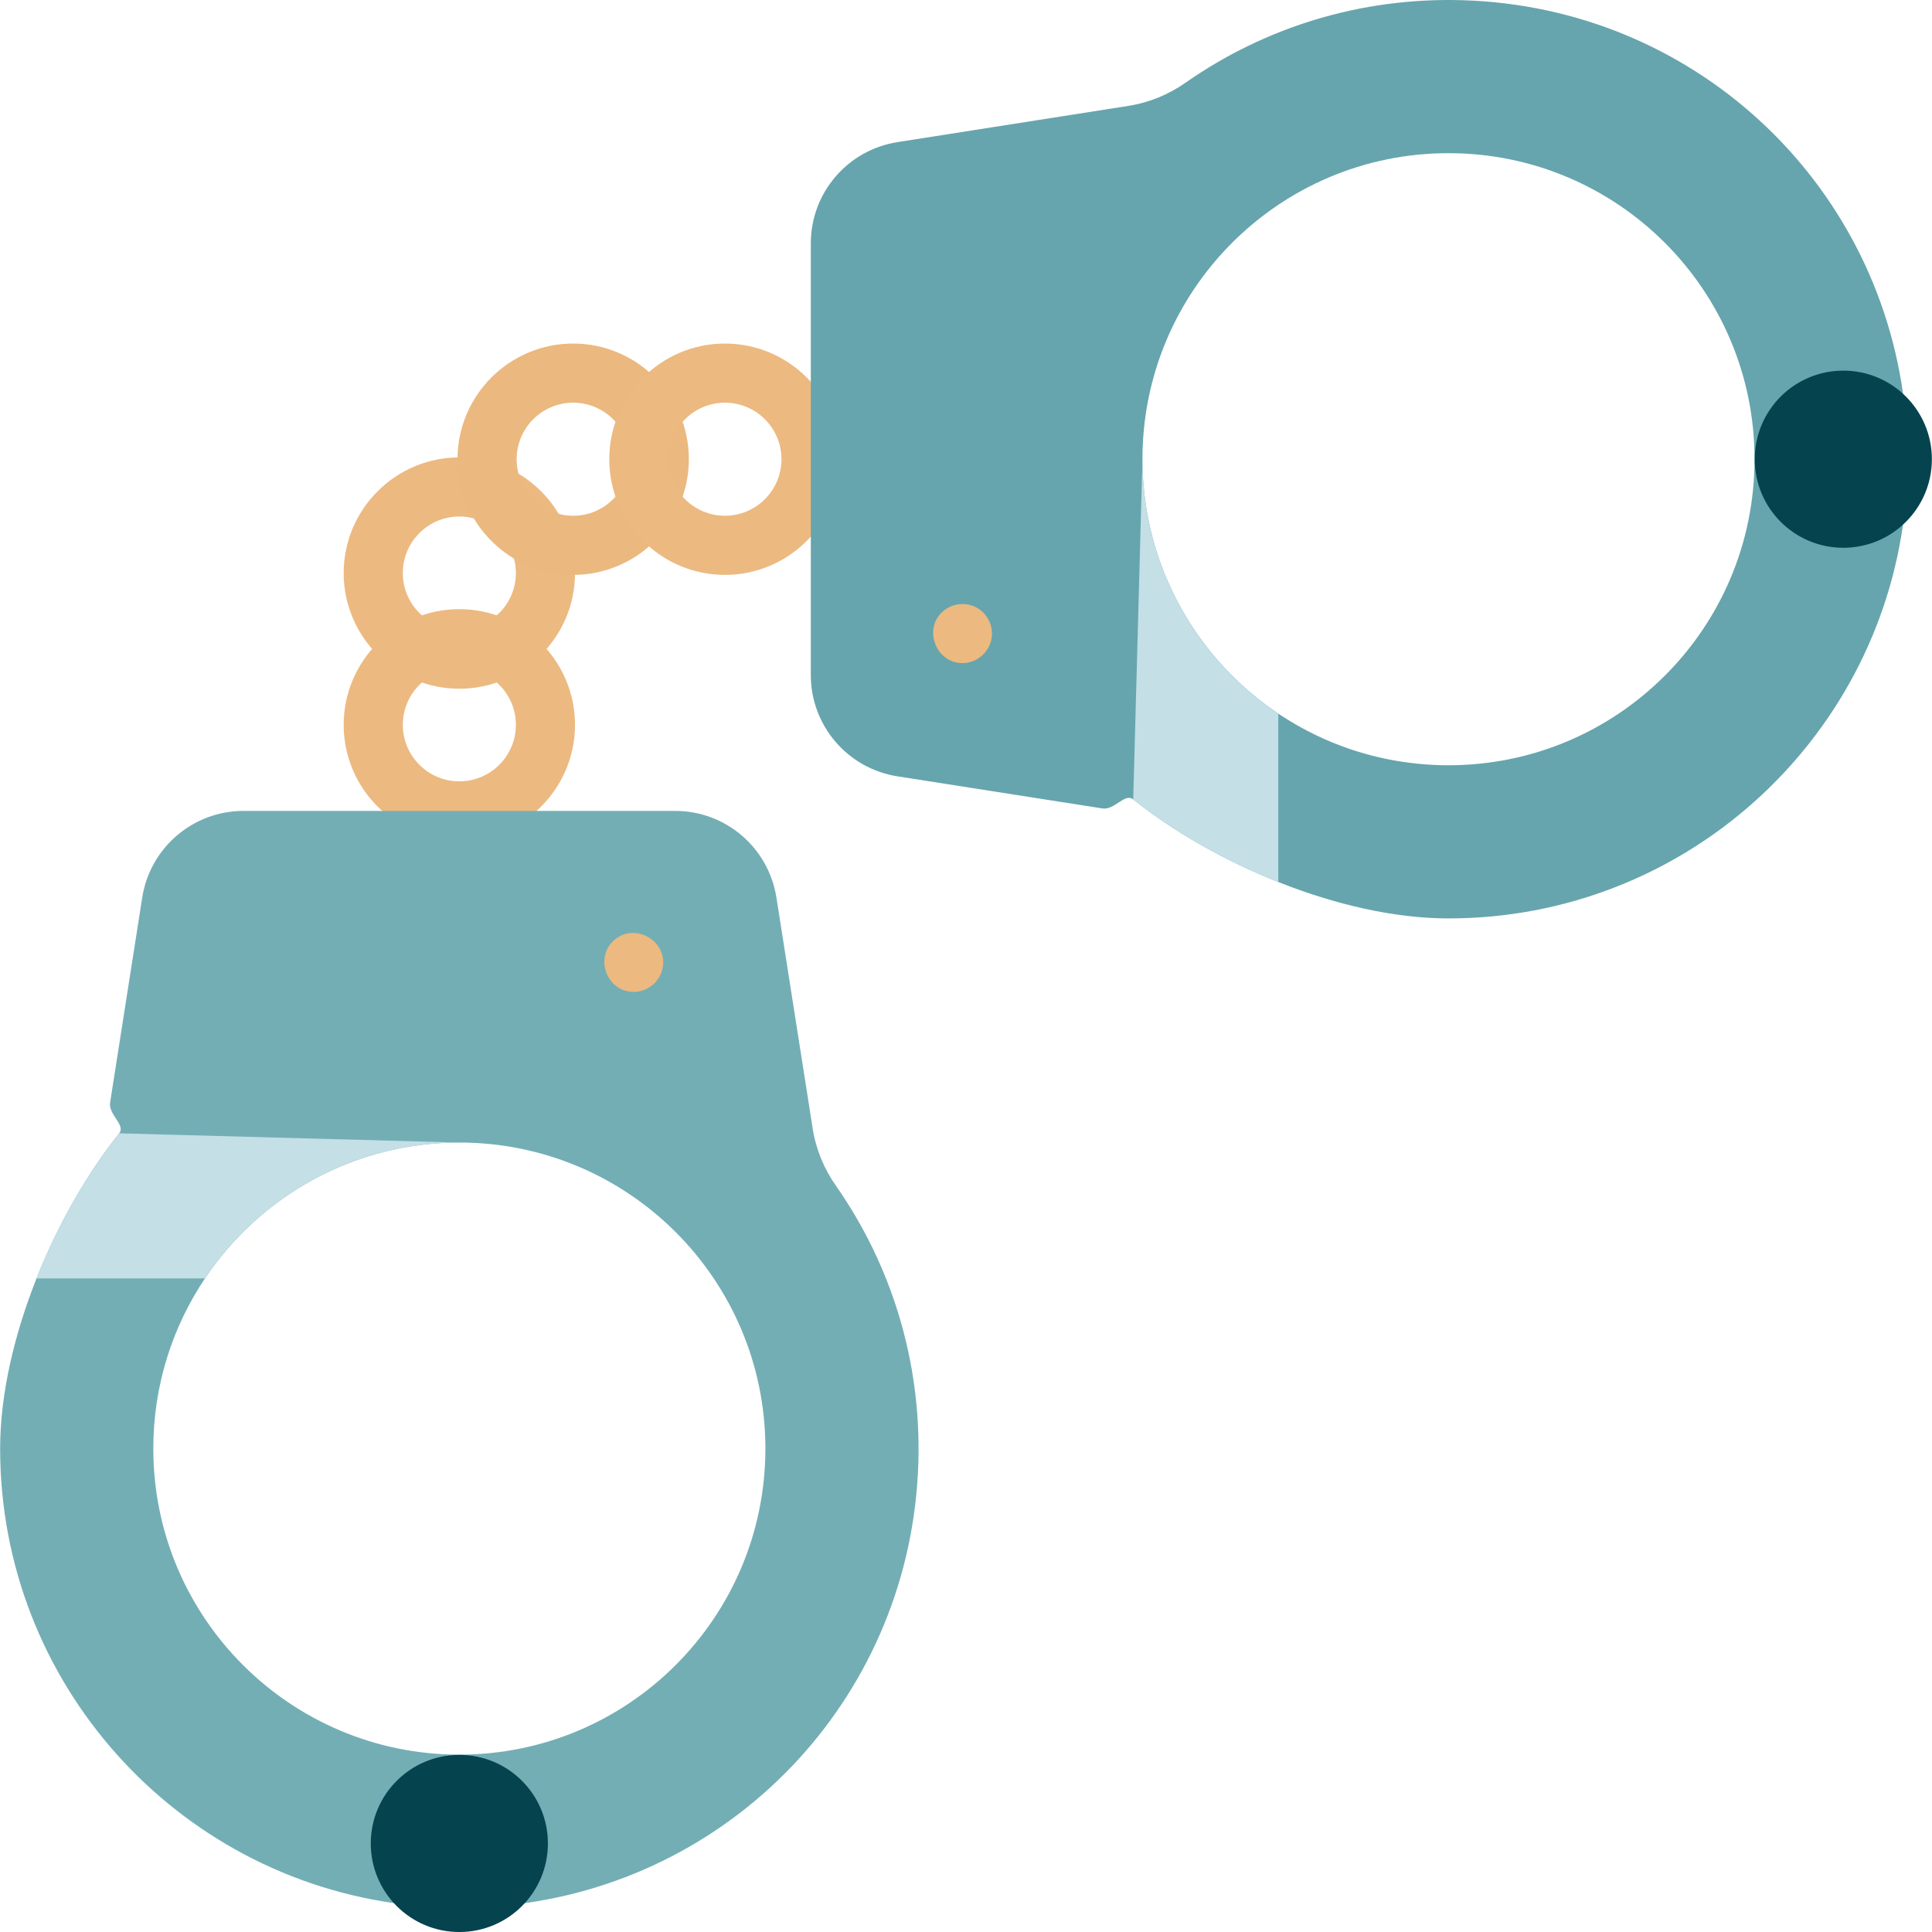 
<svg width="512px" height="512px" viewBox="0 0 512 512" version="1.1" xmlns="http://www.w3.org/2000/svg" xmlns:xlink="http://www.w3.org/1999/xlink">
    <!-- Generator: Sketch 47.1 (45422) - http://www.bohemiancoding.com/sketch -->
    <desc>Created with Sketch.</desc>
    <defs></defs>
    <g id="Page-1" stroke="none" stroke-width="1" fill="none" fill-rule="evenodd">
        <g id="001-handcuffs-1" fill-rule="nonzero">
            <g id="Group" transform="translate(91, 91)">
                <path d="M30.731,131.739 C13.829,131.739 0.078,117.988 0.078,101.086 C0.078,84.184 13.829,70.433 30.731,70.433 C47.633,70.433 61.384,84.184 61.384,101.086 C61.384,117.988 47.633,131.739 30.731,131.739 Z M30.731,86.104 C22.47,86.104 15.749,92.825 15.749,101.086 C15.749,109.347 22.47,116.068 30.731,116.068 C38.992,116.068 45.713,109.347 45.713,101.086 C45.713,92.825 38.992,86.104 30.731,86.104 Z" id="Shape" fill="#ECB980"></path>
                <path d="M30.731,91.518 C13.829,91.518 0.078,77.767 0.078,60.865 C0.078,43.963 13.829,30.212 30.731,30.212 C47.633,30.212 61.384,43.963 61.384,60.865 C61.384,77.767 47.633,91.518 30.731,91.518 Z M30.731,45.882 C22.47,45.882 15.749,52.603 15.749,60.864 C15.749,69.125 22.47,75.846 30.731,75.846 C38.992,75.846 45.713,69.125 45.713,60.864 C45.713,52.603 38.992,45.882 30.731,45.882 Z" id="Shape" fill="#ECB980"></path>
                <path d="M60.897,61.351 C43.995,61.351 30.244,47.6 30.244,30.698 C30.244,13.796 43.995,0.045 60.897,0.045 C77.799,0.045 91.55,13.796 91.55,30.698 C91.55,47.6 77.8,61.351 60.897,61.351 Z M60.897,15.716 C52.636,15.716 45.915,22.437 45.915,30.698 C45.915,38.959 52.636,45.68 60.897,45.68 C69.158,45.68 75.879,38.959 75.879,30.698 C75.879,22.437 69.159,15.716 60.897,15.716 Z" id="Shape" fill="#EBB87F"></path>
                <path d="M101.118,61.351 C84.216,61.351 70.465,47.6 70.465,30.698 C70.465,13.796 84.216,0.045 101.118,0.045 C118.02,0.045 131.771,13.796 131.771,30.698 C131.771,47.6 118.021,61.351 101.118,61.351 Z M101.118,15.716 C92.857,15.716 86.136,22.437 86.136,30.698 C86.136,38.959 92.857,45.68 101.118,45.68 C109.379,45.68 116.1,38.959 116.1,30.698 C116.1,22.437 109.38,15.716 101.118,15.716 Z" id="Shape" fill="#ECB980"></path>
            </g>
            <path d="M387.542,0.053 C360.263,-0.741 334.959,7.429 314.304,21.826 C314.283,21.857 314.262,21.868 314.241,21.878 C309.696,25.075 304.504,27.206 299.008,28.063 L237.837,37.664 C224.61,39.743 214.873,51.121 214.873,64.494 L214.873,178.896 C214.873,192.279 224.61,203.657 237.837,205.736 L292.186,214.251 C295.331,214.742 298.11,210.072 300.314,211.838 C321.147,228.554 355.07,243.39 383.864,243.39 C446.049,243.39 497.347,196.731 504.65,136.521 L504.66,106.87 C497.577,47.663 448.515,1.85 387.542,0.053 Z M383.864,202.801 C339.075,202.801 302.759,166.495 302.759,121.696 C302.759,76.907 339.075,40.591 383.864,40.591 C428.653,40.591 464.969,76.907 464.969,121.696 C464.97,166.495 428.654,202.801 383.864,202.801 Z" id="Shape" fill="#66A5AD"></path>
            <circle id="Oval" fill="#05434F" cx="488.496" cy="121.694" r="23.472"></circle>
            <path d="M221.601,314.33 C221.57,314.309 221.559,314.288 221.549,314.267 C218.352,309.722 216.221,304.53 215.364,299.034 L205.763,237.863 C203.684,224.636 192.306,214.899 178.933,214.899 L64.531,214.899 C51.148,214.899 39.77,224.636 37.691,237.863 L29.176,292.212 C28.685,295.357 33.355,298.136 31.589,300.34 C23.294,310.673 15.468,324.223 9.68,338.787 C3.808,353.57 0.037,369.378 0.037,383.89 C0.037,446.075 46.696,497.373 106.906,504.676 L136.557,504.686 C195.764,497.602 241.577,448.54 243.374,387.568 C244.168,360.289 235.998,334.985 221.601,314.33 Z M121.732,464.996 C76.932,464.996 40.627,428.68 40.627,383.891 C40.627,367.206 45.673,351.681 54.324,338.788 C68.867,317.078 93.628,302.785 121.732,302.785 C166.521,302.785 202.837,339.101 202.837,383.89 C202.837,428.679 166.521,464.996 121.732,464.996 Z" id="Shape" fill="#73AEB5"></path>
            <circle id="Oval" fill="#05434F" cx="121.73" cy="488.533" r="23.472"></circle>
            <g id="Group" transform="translate(160, 160)" fill="#ECB980">
                <path d="M95.065,15.731 C88.101,15.731 84.565,6.793 89.797,2.087 C92.328,-0.191 96.159,-0.579 99.085,1.172 C101.943,2.882 103.448,6.354 102.7,9.607 C101.891,13.131 98.705,15.731 95.065,15.731 Z" id="Shape"></path>
                <path d="M7.921,102.864 C0.85,102.864 -2.542,93.846 2.718,89.174 C8.08,84.412 16.704,89.113 15.672,96.162 C15.114,99.965 11.773,102.864 7.921,102.864 Z" id="Shape"></path>
            </g>
            <g id="Group" transform="translate(9, 121)" fill="#C4DFE6">
                <path d="M112.732,181.785 C84.628,181.785 59.867,196.077 45.324,217.788 L0.681,217.788 C6.469,203.224 14.294,189.673 22.59,179.341 L112.732,181.785 Z" id="Shape"></path>
                <path d="M293.759,0.695 C293.759,28.799 308.051,53.56 329.762,68.103 L329.762,112.746 C315.198,106.958 301.647,99.133 291.315,90.837 L293.759,0.695 Z" id="Shape"></path>
            </g>
        </g>
    </g>
</svg>
